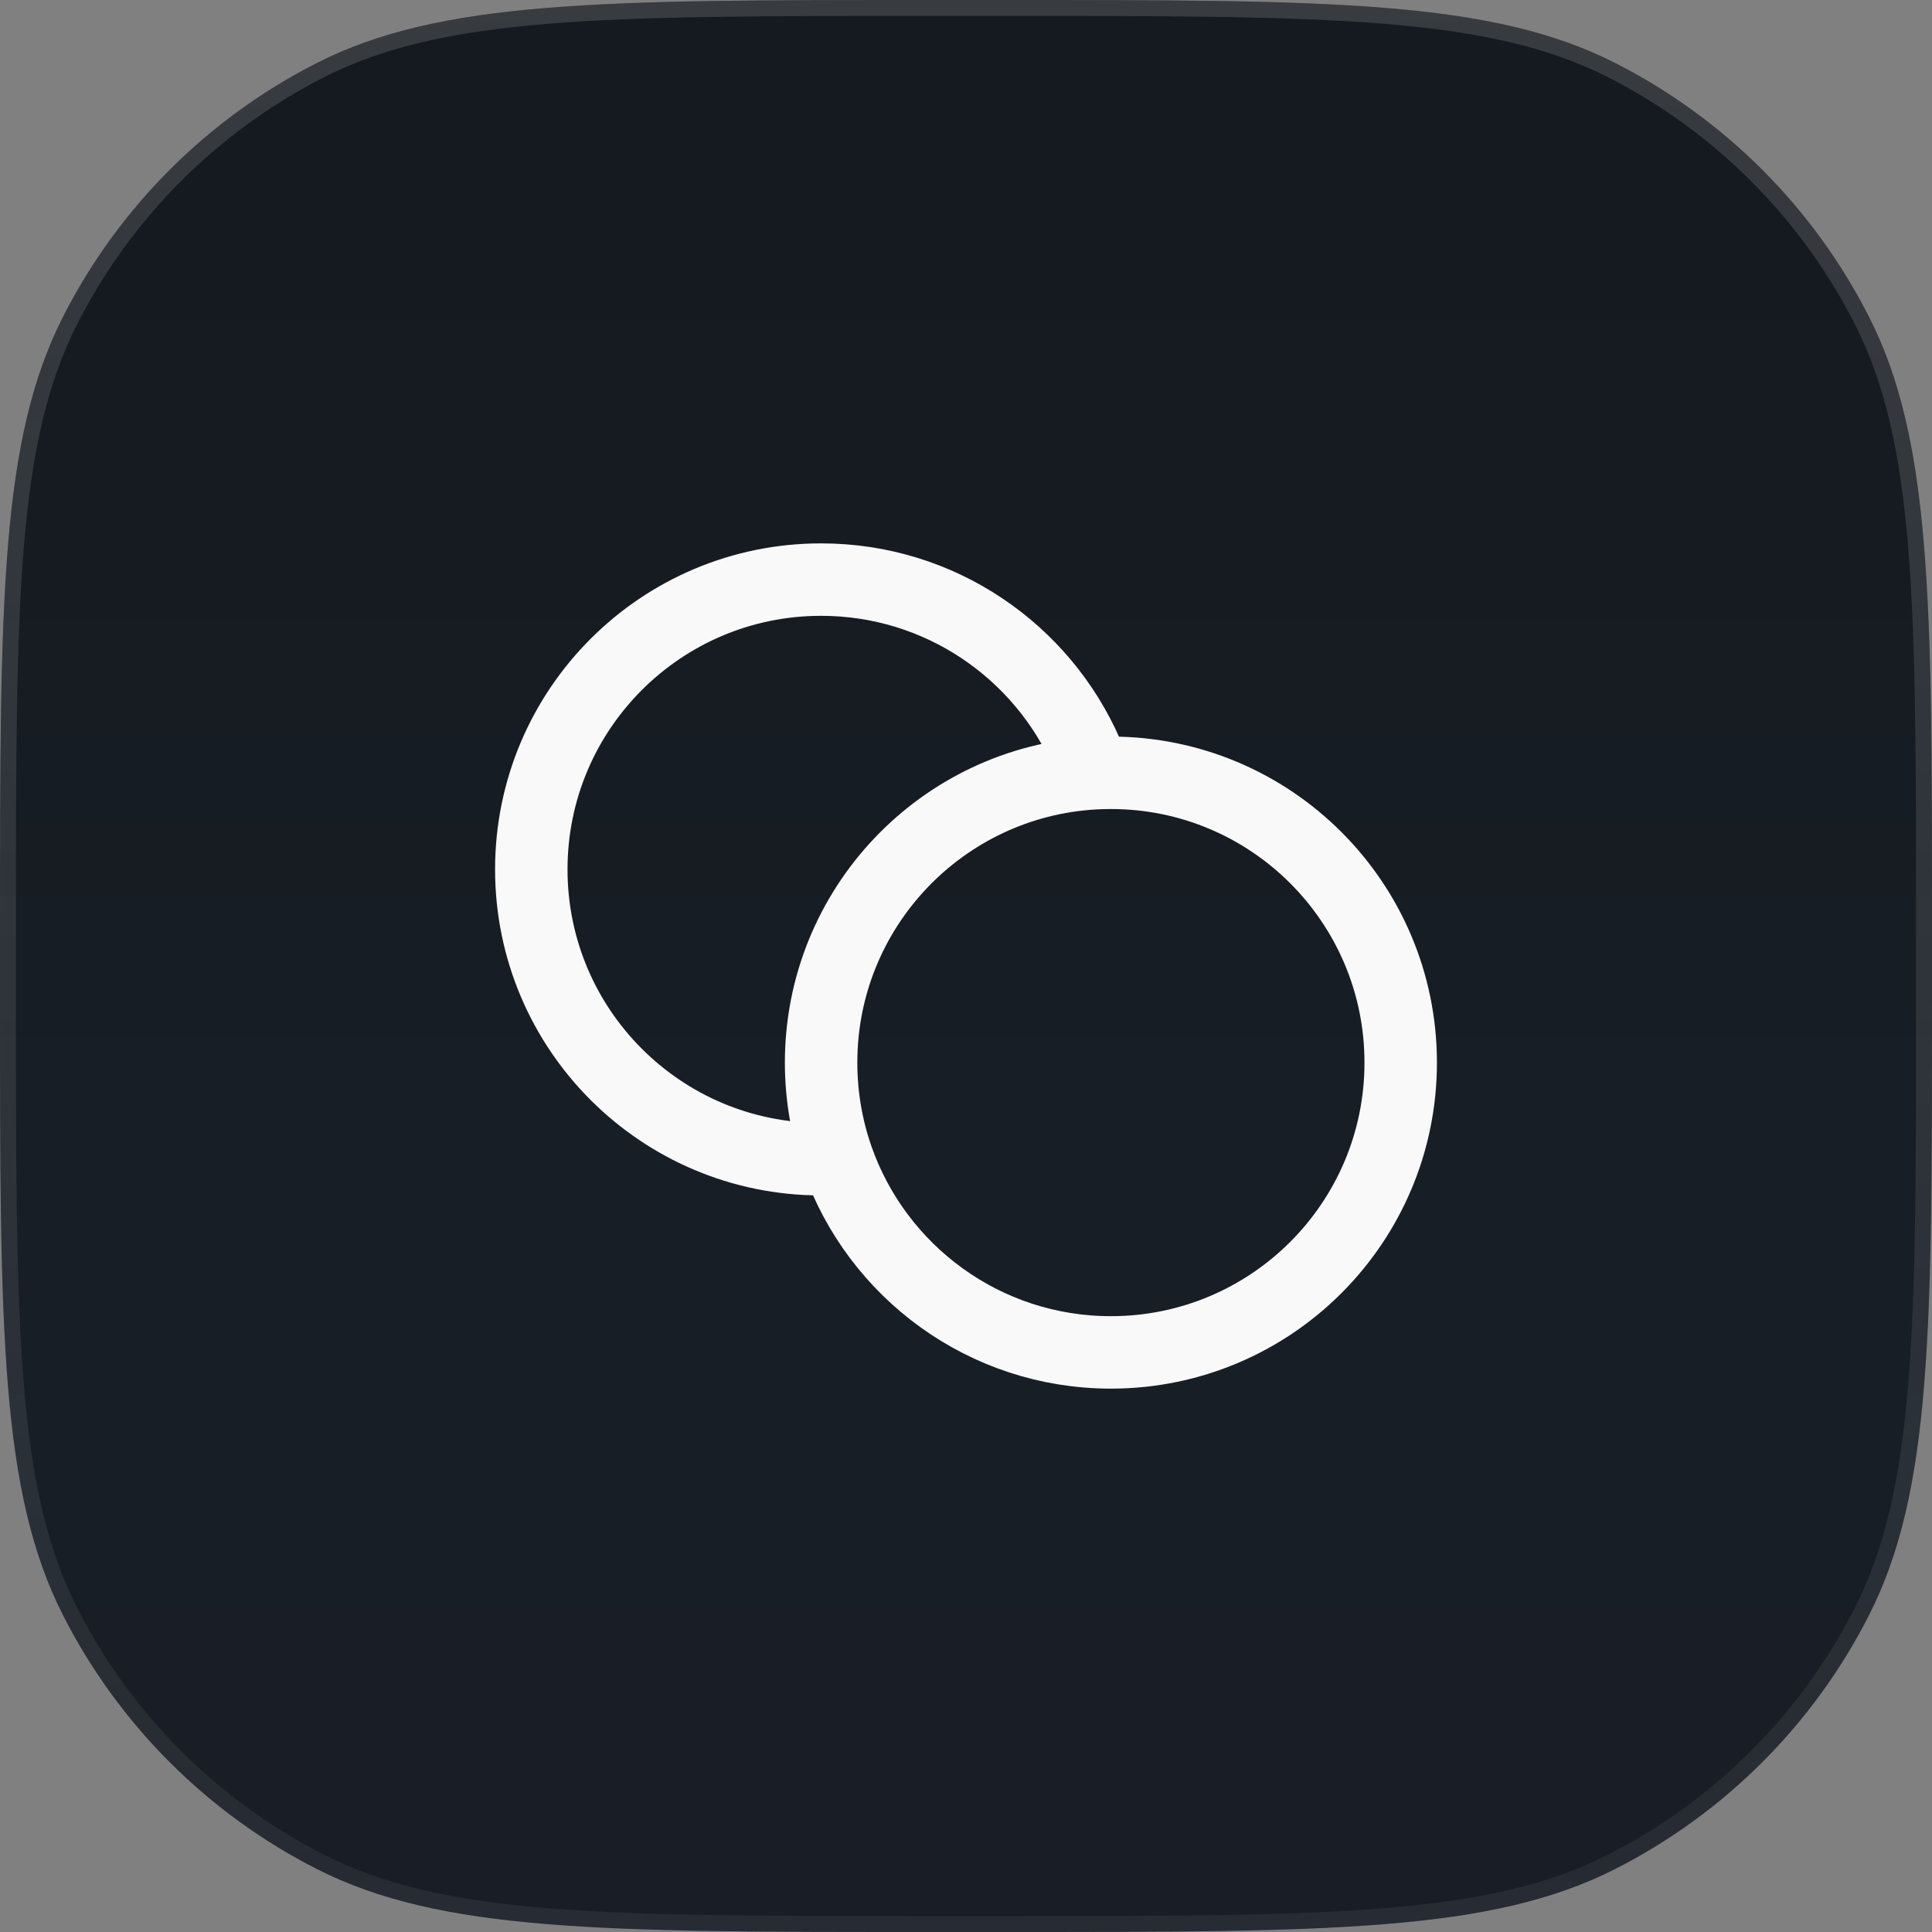 <svg width="40" height="40" viewBox="0 0 40 40" fill="none"
    xmlns="http://www.w3.org/2000/svg">
    <rect x="0" y="0" width="40" height="40" fill="#808080" stroke="none"/>
    <path d="M0 19.2C0 12.479 0 9.119 1.308 6.552C2.458 4.294 4.294 2.458 6.552 1.308C9.119 0 12.479 0 19.2 0H20.8C27.521 0 30.881 0 33.448 1.308C35.706 2.458 37.542 4.294 38.692 6.552C40 9.119 40 12.479 40 19.2V20.8C40 27.521 40 30.881 38.692 33.448C37.542 35.706 35.706 37.542 33.448 38.692C30.881 40 27.521 40 20.8 40H19.2C12.479 40 9.119 40 6.552 38.692C4.294 37.542 2.458 35.706 1.308 33.448C0 30.881 0 27.521 0 20.8V19.2Z" fill="url(#paint0_linear_2450_30915)"/>
    <path d="M0 19.2C0 12.479 0 9.119 1.308 6.552C2.458 4.294 4.294 2.458 6.552 1.308C9.119 0 12.479 0 19.2 0H20.8C27.521 0 30.881 0 33.448 1.308C35.706 2.458 37.542 4.294 38.692 6.552C40 9.119 40 12.479 40 19.2V20.8C40 27.521 40 30.881 38.692 33.448C37.542 35.706 35.706 37.542 33.448 38.692C30.881 40 27.521 40 20.8 40H19.2C12.479 40 9.119 40 6.552 38.692C4.294 37.542 2.458 35.706 1.308 33.448C0 30.881 0 27.521 0 20.8V19.2Z" fill="white" fill-opacity="0.02"/>
    <path d="M0.165 19.2C0.165 15.837 0.165 13.325 0.328 11.332C0.491 9.341 0.815 7.883 1.455 6.627C2.59 4.4 4.4 2.59 6.627 1.455C7.883 0.815 9.341 0.491 11.332 0.328C13.325 0.165 15.837 0.165 19.2 0.165H20.8C24.163 0.165 26.675 0.165 28.668 0.328C30.659 0.491 32.117 0.815 33.373 1.455C35.6 2.59 37.41 4.4 38.545 6.627C39.185 7.883 39.509 9.341 39.672 11.332C39.835 13.325 39.835 15.837 39.835 19.2V20.8C39.835 24.163 39.835 26.675 39.672 28.668C39.509 30.659 39.185 32.117 38.545 33.373C37.41 35.6 35.6 37.41 33.373 38.545C32.117 39.185 30.659 39.509 28.668 39.672C26.675 39.835 24.163 39.835 20.8 39.835H19.2C15.837 39.835 13.325 39.835 11.332 39.672C9.341 39.509 7.883 39.185 6.627 38.545C4.4 37.41 2.59 35.6 1.455 33.373C0.815 32.117 0.491 30.659 0.328 28.668C0.165 26.675 0.165 24.163 0.165 20.8V19.2Z" stroke="url(#paint1_linear_2450_30915)" stroke-opacity="0.7" stroke-width="0.33"/>
    <path d="M17 24C13.686 24 11 21.314 11 18C11 14.686 13.686 12 17 12C19.46 12 21.574 13.48 22.5 15.598M29 22C29 25.314 26.314 28 23 28C20.384 28 18.159 26.326 17.338 23.991C17.119 23.368 17 22.698 17 22C17 18.8 19.506 16.185 22.662 16.009C22.774 16.003 22.887 16 23 16C26.314 16 29 18.686 29 22Z" stroke="#F9F9F9" stroke-width="1.5"/>
    <defs>
        <linearGradient id="paint0_linear_2450_30915" x1="20" y1="0" x2="20" y2="40" gradientUnits="userSpaceOnUse">
            <stop stop-color="#10151C"/>
            <stop offset="0.118" stop-color="#10151C"/>
            <stop offset="0.214" stop-color="#11161D"/>
            <stop offset="0.291" stop-color="#11161E"/>
            <stop offset="0.353" stop-color="#11171E"/>
            <stop offset="0.404" stop-color="#11171F"/>
            <stop offset="0.446" stop-color="#12171F"/>
            <stop offset="0.482" stop-color="#121820"/>
            <stop offset="0.518" stop-color="#121820"/>
            <stop offset="0.554" stop-color="#131921"/>
            <stop offset="0.596" stop-color="#131921"/>
            <stop offset="0.647" stop-color="#131922"/>
            <stop offset="0.709" stop-color="#131922"/>
            <stop offset="0.786" stop-color="#131A22"/>
            <stop offset="0.882" stop-color="#141A22"/>
            <stop offset="1" stop-color="#141A22"/>
        </linearGradient>
        <linearGradient id="paint1_linear_2450_30915" x1="19.667" y1="-10" x2="19.667" y2="47" gradientUnits="userSpaceOnUse">
            <stop stop-color="#F9F9F9" stop-opacity="0.25"/>
            <stop offset="1" stop-color="#F9F9F9" stop-opacity="0.06"/>
        </linearGradient>
    </defs>
</svg>
